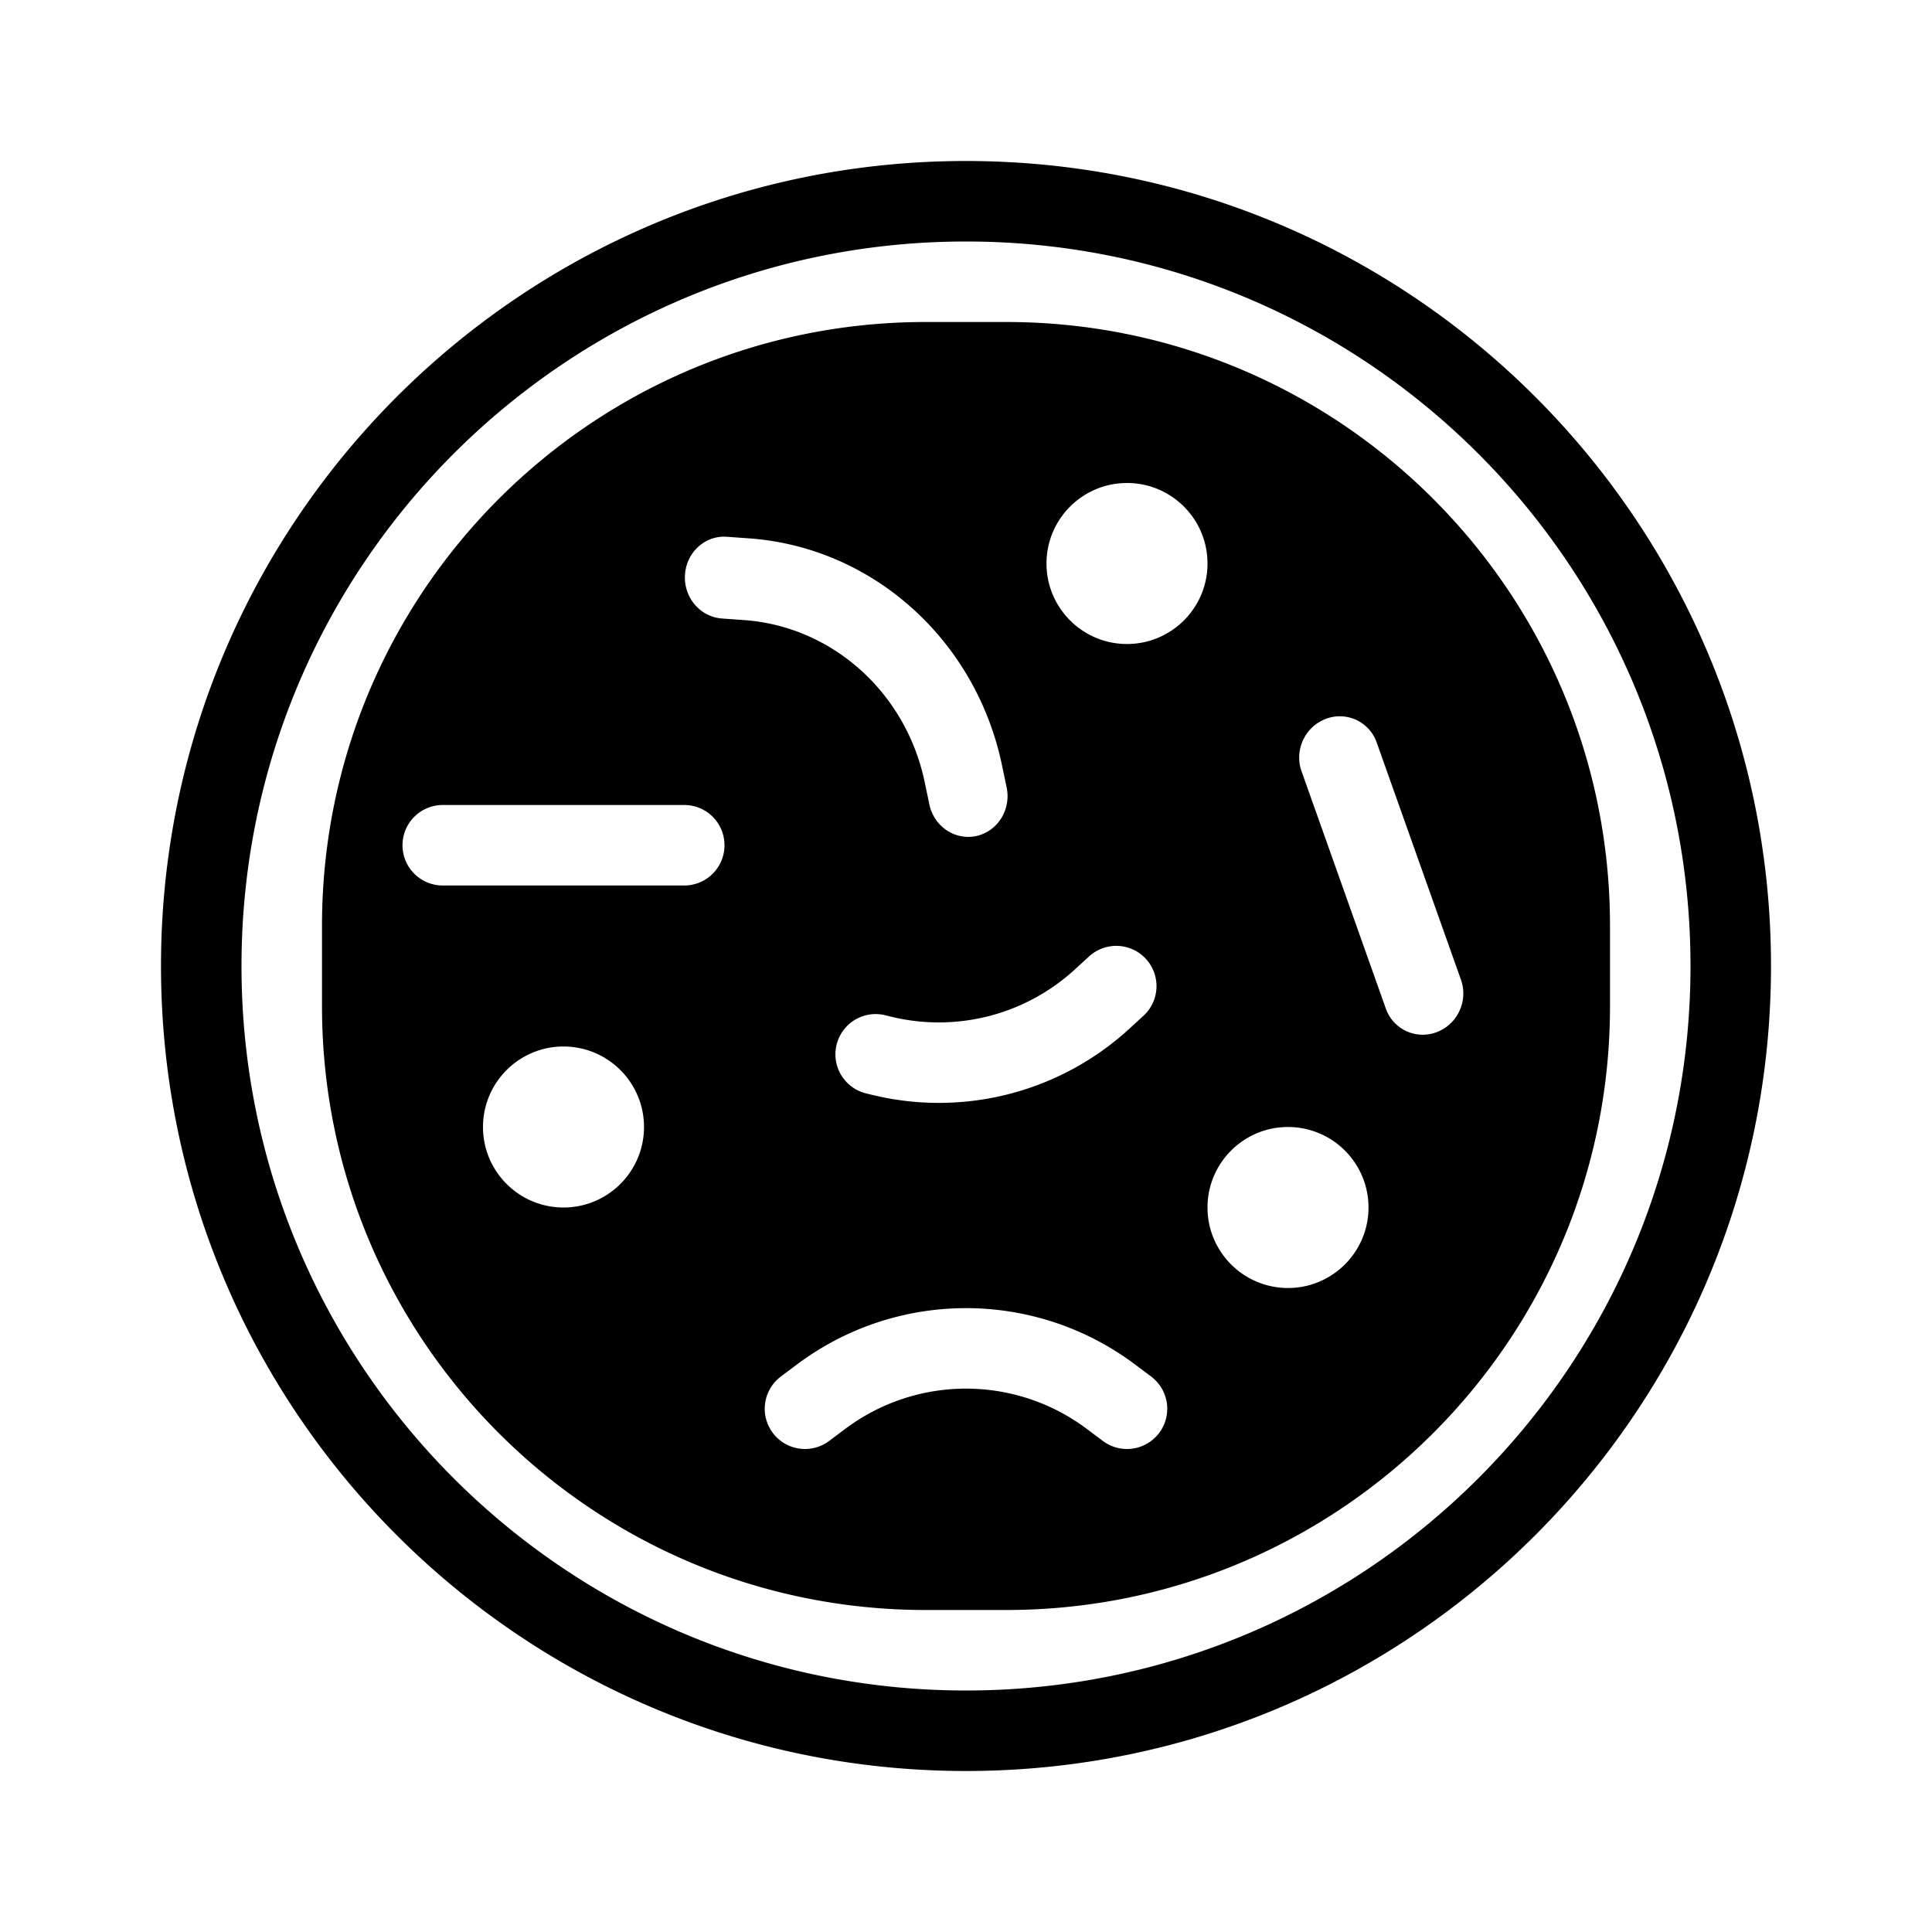 <svg xmlns="http://www.w3.org/2000/svg" viewBox="0 0 24 24" fill="none"><path fill-rule="evenodd" clip-rule="evenodd" d="M3 12c0 4.971 4.029 9 9 9s9-4.029 9-9-4.029-9-9-9-9 4.029-9 9zm9-10C6.477 2 2 6.477 2 12c0 5.523 4.477 10 10 10 5.523 0 10-4.477 10-10 0-5.523-4.477-10-10-10zm-8 9.5C4 7.358 7.358 4 11.5 4h1c4.142 0 7.5 3.358 7.5 7.5v1c0 4.142-3.358 7.5-7.5 7.5h-1C7.358 20 4 16.642 4 12.5v-1zM15 7c0 .552-.448 1-1 1s-1-.448-1-1 .448-1 1-1 1 .448 1 1zm-5.755.703c1.094.079 2.008.899 2.241 2.009l.059.281c.058.275.319.45.584.392.265-.058.433-.328.376-.603l-.059-.281c-.326-1.554-1.606-2.702-3.138-2.813l-.277-.02c-.271-.02-.504.192-.522.472-.018.28.188.523.458.543l.277.02zm7.222 1.228a.486.486 0 0 1 .635.293l1.047 2.948c.092.26-.042.551-.3.649a.486.486 0 0 1-.634-.293l-1.047-2.948c-.092-.26.042-.551.3-.649zM5 10.5a.5.5 0 0 1 .5-.5h3a.5.5 0 0 1 0 1h-3a.5.5 0 0 1-.5-.5zm5.5 7.25a2.5 2.5 0 0 1 3 0l.2.15a.5.5 0 0 0 .6-.8l-.2-.15c-1.244-.933-2.955-.933-4.2 0l-.2.15a.5.5 0 0 0 .6.8l.2-.15zm3.525-4.967a3.5 3.5 0 0 1-3.207.814l-.045-.011a.5.5 0 1 1 .241-.97l.045.011a2.5 2.5 0 0 0 2.291-.582l.179-.164a.5.5 0 0 1 .675.738l-.179.164zM16 16c.552 0 1-.448 1-1s-.448-1-1-1-1 .448-1 1 .448 1 1 1zm-8-2c0 .552-.448 1-1 1s-1-.448-1-1 .448-1 1-1 1 .448 1 1z" fill="currentcolor"/></svg>